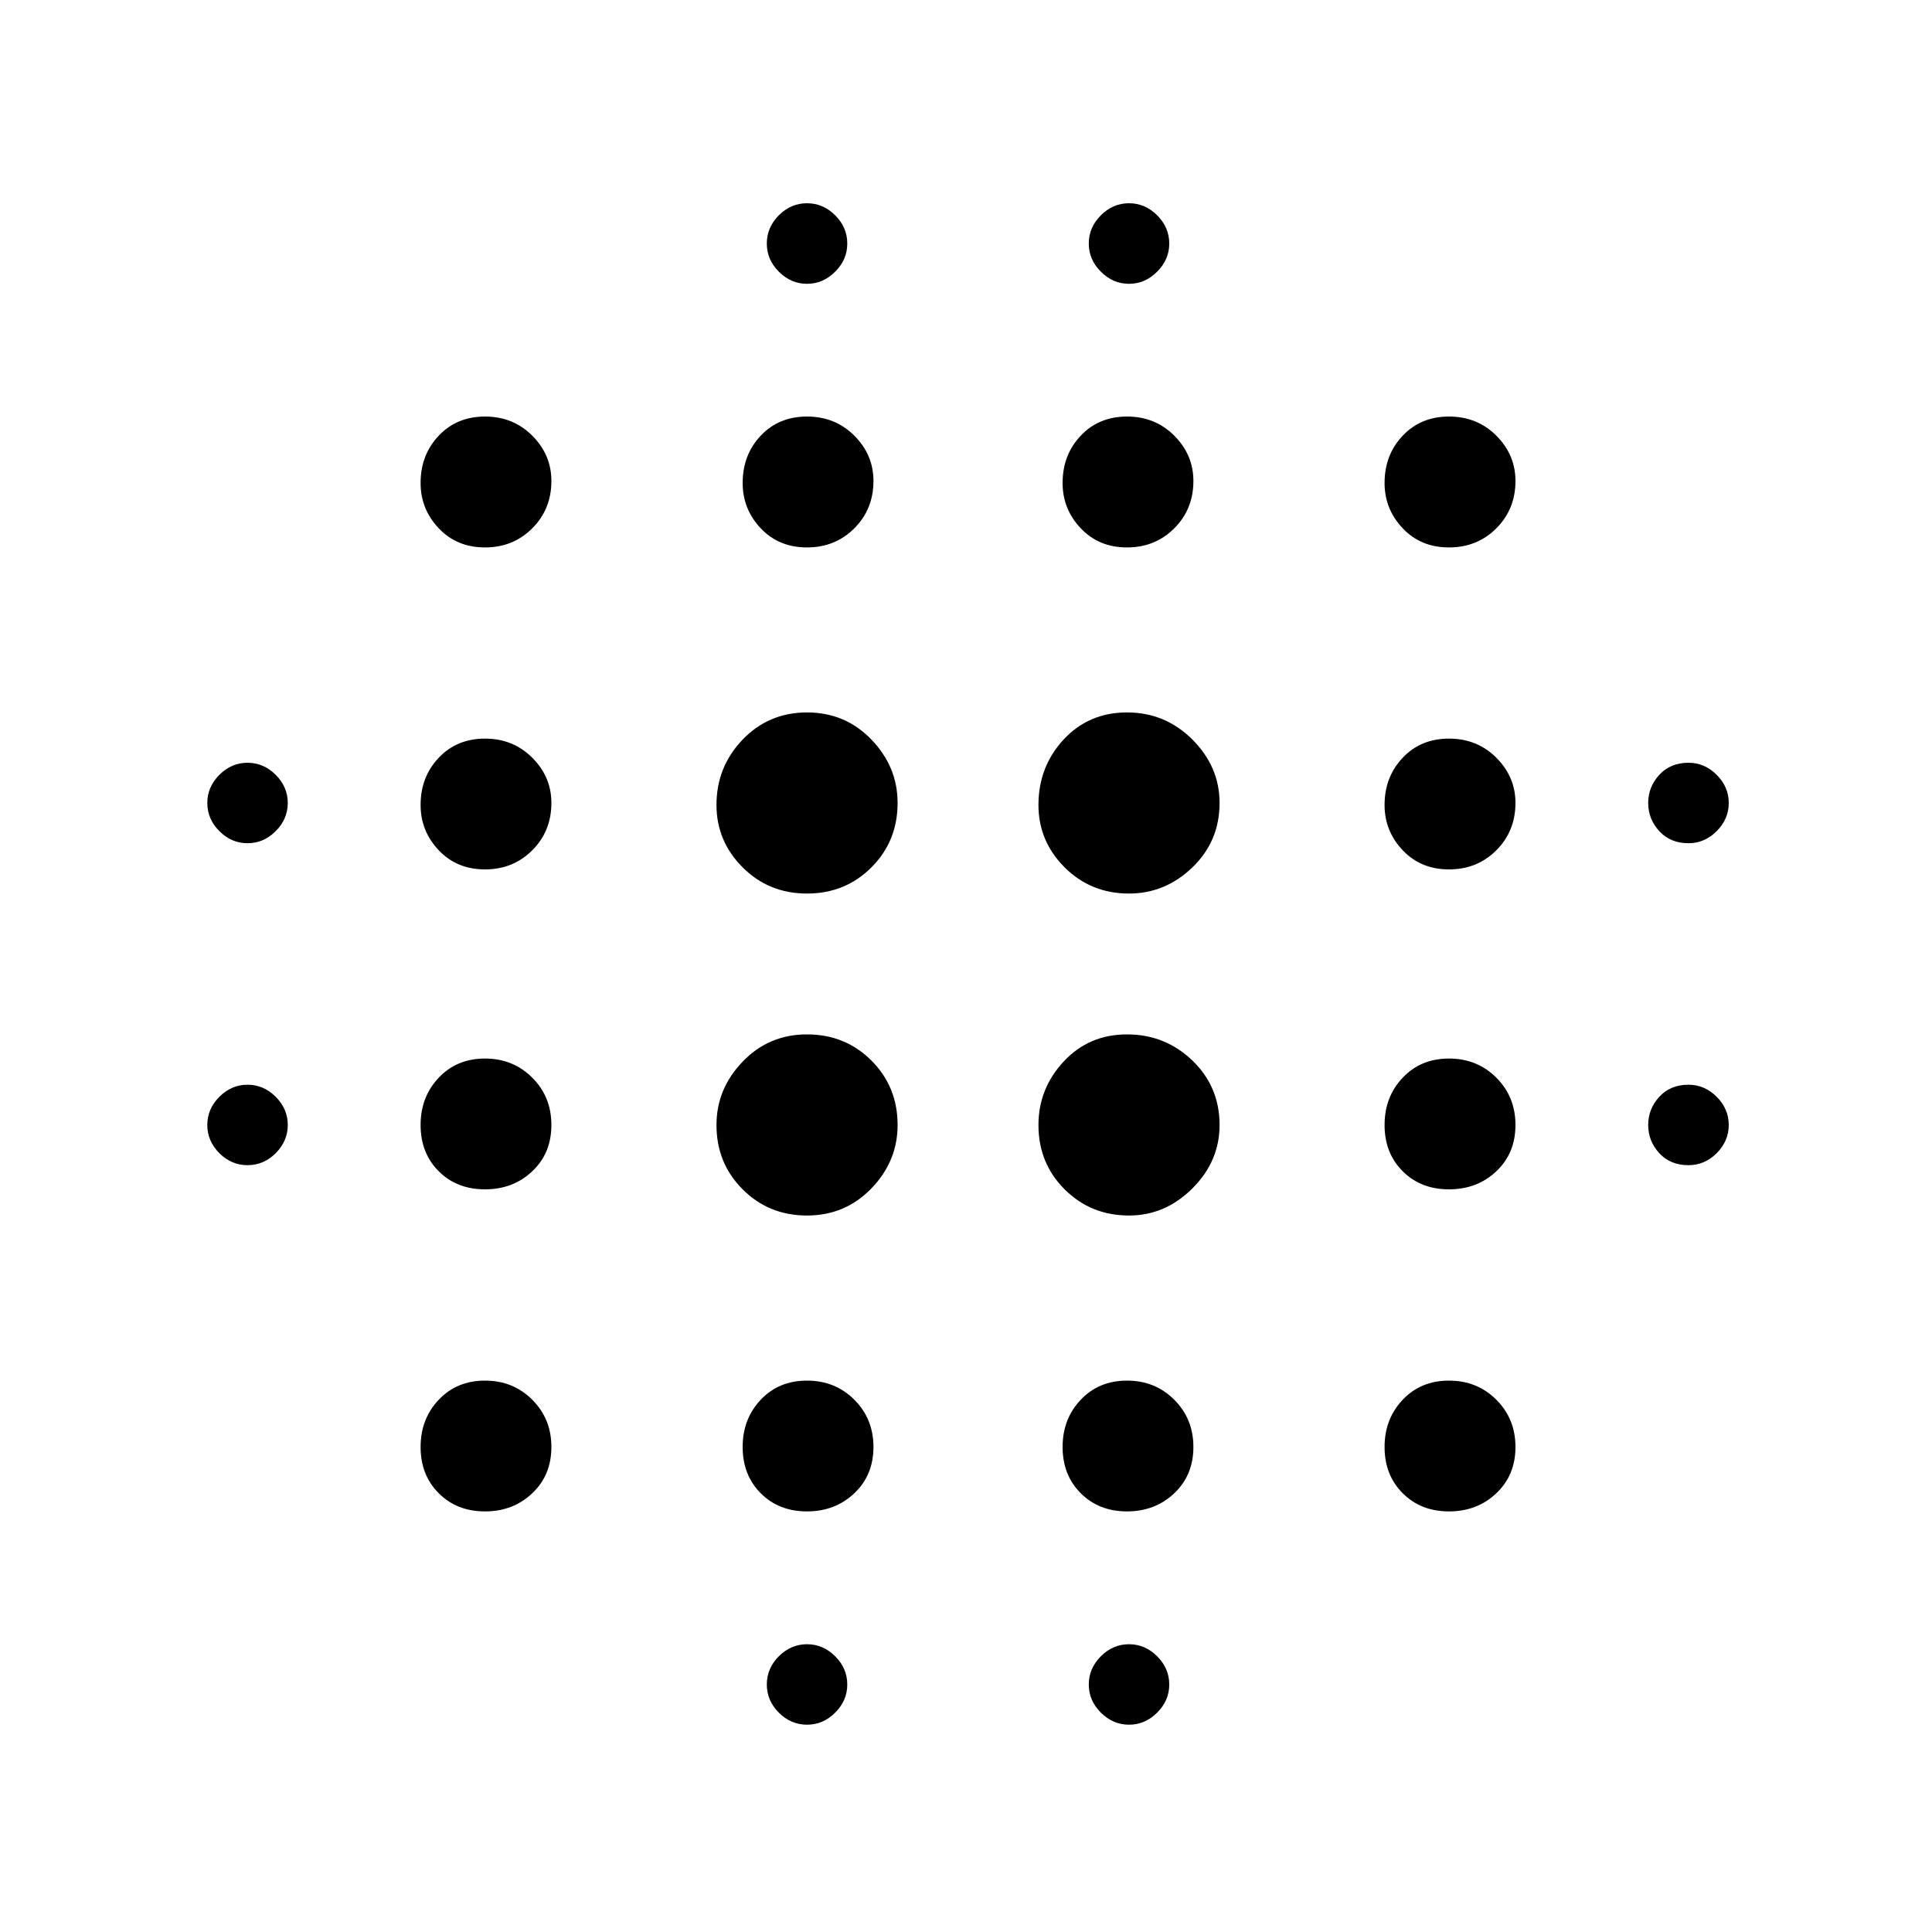 <svg xmlns="http://www.w3.org/2000/svg" height="20" width="20"><path d="M5.021 12.312Q4.729 12.312 4.542 12.125Q4.354 11.938 4.354 11.646Q4.354 11.354 4.542 11.156Q4.729 10.958 5.021 10.958Q5.312 10.958 5.51 11.156Q5.708 11.354 5.708 11.646Q5.708 11.938 5.51 12.125Q5.312 12.312 5.021 12.312ZM5.021 15.646Q4.729 15.646 4.542 15.458Q4.354 15.271 4.354 14.979Q4.354 14.688 4.542 14.49Q4.729 14.292 5.021 14.292Q5.312 14.292 5.51 14.49Q5.708 14.688 5.708 14.979Q5.708 15.271 5.51 15.458Q5.312 15.646 5.021 15.646ZM5.021 9Q4.729 9 4.542 8.802Q4.354 8.604 4.354 8.333Q4.354 8.042 4.542 7.844Q4.729 7.646 5.021 7.646Q5.312 7.646 5.51 7.844Q5.708 8.042 5.708 8.312Q5.708 8.604 5.51 8.802Q5.312 9 5.021 9ZM2.562 8.729Q2.396 8.729 2.271 8.604Q2.146 8.479 2.146 8.312Q2.146 8.146 2.271 8.021Q2.396 7.896 2.562 7.896Q2.729 7.896 2.854 8.021Q2.979 8.146 2.979 8.312Q2.979 8.479 2.854 8.604Q2.729 8.729 2.562 8.729ZM5.021 5.667Q4.729 5.667 4.542 5.469Q4.354 5.271 4.354 5Q4.354 4.708 4.542 4.51Q4.729 4.312 5.021 4.312Q5.312 4.312 5.51 4.51Q5.708 4.708 5.708 4.979Q5.708 5.271 5.51 5.469Q5.312 5.667 5.021 5.667ZM17.479 8.729Q17.292 8.729 17.177 8.604Q17.062 8.479 17.062 8.312Q17.062 8.146 17.177 8.021Q17.292 7.896 17.479 7.896Q17.646 7.896 17.771 8.021Q17.896 8.146 17.896 8.312Q17.896 8.479 17.771 8.604Q17.646 8.729 17.479 8.729ZM11.667 5.667Q11.375 5.667 11.188 5.469Q11 5.271 11 5Q11 4.708 11.188 4.51Q11.375 4.312 11.667 4.312Q11.958 4.312 12.156 4.51Q12.354 4.708 12.354 4.979Q12.354 5.271 12.156 5.469Q11.958 5.667 11.667 5.667ZM11.688 2.938Q11.521 2.938 11.396 2.812Q11.271 2.688 11.271 2.521Q11.271 2.354 11.396 2.229Q11.521 2.104 11.688 2.104Q11.854 2.104 11.979 2.229Q12.104 2.354 12.104 2.521Q12.104 2.688 11.979 2.812Q11.854 2.938 11.688 2.938ZM2.562 12.062Q2.396 12.062 2.271 11.938Q2.146 11.812 2.146 11.646Q2.146 11.479 2.271 11.354Q2.396 11.229 2.562 11.229Q2.729 11.229 2.854 11.354Q2.979 11.479 2.979 11.646Q2.979 11.812 2.854 11.938Q2.729 12.062 2.562 12.062ZM8.354 17.854Q8.188 17.854 8.062 17.729Q7.938 17.604 7.938 17.438Q7.938 17.271 8.062 17.146Q8.188 17.021 8.354 17.021Q8.521 17.021 8.646 17.146Q8.771 17.271 8.771 17.438Q8.771 17.604 8.646 17.729Q8.521 17.854 8.354 17.854ZM8.354 2.938Q8.188 2.938 8.062 2.812Q7.938 2.688 7.938 2.521Q7.938 2.354 8.062 2.229Q8.188 2.104 8.354 2.104Q8.521 2.104 8.646 2.229Q8.771 2.354 8.771 2.521Q8.771 2.688 8.646 2.812Q8.521 2.938 8.354 2.938ZM8.354 5.667Q8.062 5.667 7.875 5.469Q7.688 5.271 7.688 5Q7.688 4.708 7.875 4.51Q8.062 4.312 8.354 4.312Q8.646 4.312 8.844 4.51Q9.042 4.708 9.042 4.979Q9.042 5.271 8.844 5.469Q8.646 5.667 8.354 5.667ZM8.354 12.583Q7.958 12.583 7.688 12.312Q7.417 12.042 7.417 11.646Q7.417 11.271 7.688 10.99Q7.958 10.708 8.354 10.708Q8.75 10.708 9.021 10.979Q9.292 11.25 9.292 11.646Q9.292 12.021 9.021 12.302Q8.75 12.583 8.354 12.583ZM15 12.312Q14.708 12.312 14.521 12.125Q14.333 11.938 14.333 11.646Q14.333 11.354 14.521 11.156Q14.708 10.958 15 10.958Q15.292 10.958 15.49 11.156Q15.688 11.354 15.688 11.646Q15.688 11.938 15.49 12.125Q15.292 12.312 15 12.312ZM15 15.646Q14.708 15.646 14.521 15.458Q14.333 15.271 14.333 14.979Q14.333 14.688 14.521 14.49Q14.708 14.292 15 14.292Q15.292 14.292 15.49 14.49Q15.688 14.688 15.688 14.979Q15.688 15.271 15.49 15.458Q15.292 15.646 15 15.646ZM15 9Q14.708 9 14.521 8.802Q14.333 8.604 14.333 8.333Q14.333 8.042 14.521 7.844Q14.708 7.646 15 7.646Q15.292 7.646 15.49 7.844Q15.688 8.042 15.688 8.312Q15.688 8.604 15.49 8.802Q15.292 9 15 9ZM15 5.667Q14.708 5.667 14.521 5.469Q14.333 5.271 14.333 5Q14.333 4.708 14.521 4.51Q14.708 4.312 15 4.312Q15.292 4.312 15.49 4.51Q15.688 4.708 15.688 4.979Q15.688 5.271 15.49 5.469Q15.292 5.667 15 5.667ZM17.479 12.062Q17.292 12.062 17.177 11.938Q17.062 11.812 17.062 11.646Q17.062 11.479 17.177 11.354Q17.292 11.229 17.479 11.229Q17.646 11.229 17.771 11.354Q17.896 11.479 17.896 11.646Q17.896 11.812 17.771 11.938Q17.646 12.062 17.479 12.062ZM11.667 15.646Q11.375 15.646 11.188 15.458Q11 15.271 11 14.979Q11 14.688 11.188 14.49Q11.375 14.292 11.667 14.292Q11.958 14.292 12.156 14.49Q12.354 14.688 12.354 14.979Q12.354 15.271 12.156 15.458Q11.958 15.646 11.667 15.646ZM11.688 17.854Q11.521 17.854 11.396 17.729Q11.271 17.604 11.271 17.438Q11.271 17.271 11.396 17.146Q11.521 17.021 11.688 17.021Q11.854 17.021 11.979 17.146Q12.104 17.271 12.104 17.438Q12.104 17.604 11.979 17.729Q11.854 17.854 11.688 17.854ZM8.354 9.25Q7.958 9.25 7.688 8.979Q7.417 8.708 7.417 8.333Q7.417 7.938 7.688 7.656Q7.958 7.375 8.354 7.375Q8.75 7.375 9.021 7.656Q9.292 7.938 9.292 8.312Q9.292 8.708 9.021 8.979Q8.75 9.25 8.354 9.25ZM8.354 15.646Q8.062 15.646 7.875 15.458Q7.688 15.271 7.688 14.979Q7.688 14.688 7.875 14.49Q8.062 14.292 8.354 14.292Q8.646 14.292 8.844 14.49Q9.042 14.688 9.042 14.979Q9.042 15.271 8.844 15.458Q8.646 15.646 8.354 15.646ZM11.688 12.583Q11.292 12.583 11.021 12.312Q10.75 12.042 10.75 11.646Q10.75 11.271 11.01 10.99Q11.271 10.708 11.667 10.708Q12.062 10.708 12.344 10.979Q12.625 11.25 12.625 11.646Q12.625 12.021 12.344 12.302Q12.062 12.583 11.688 12.583ZM11.688 9.25Q11.292 9.25 11.021 8.979Q10.75 8.708 10.75 8.333Q10.75 7.938 11.01 7.656Q11.271 7.375 11.667 7.375Q12.062 7.375 12.344 7.656Q12.625 7.938 12.625 8.312Q12.625 8.708 12.344 8.979Q12.062 9.25 11.688 9.25Z"/></svg>